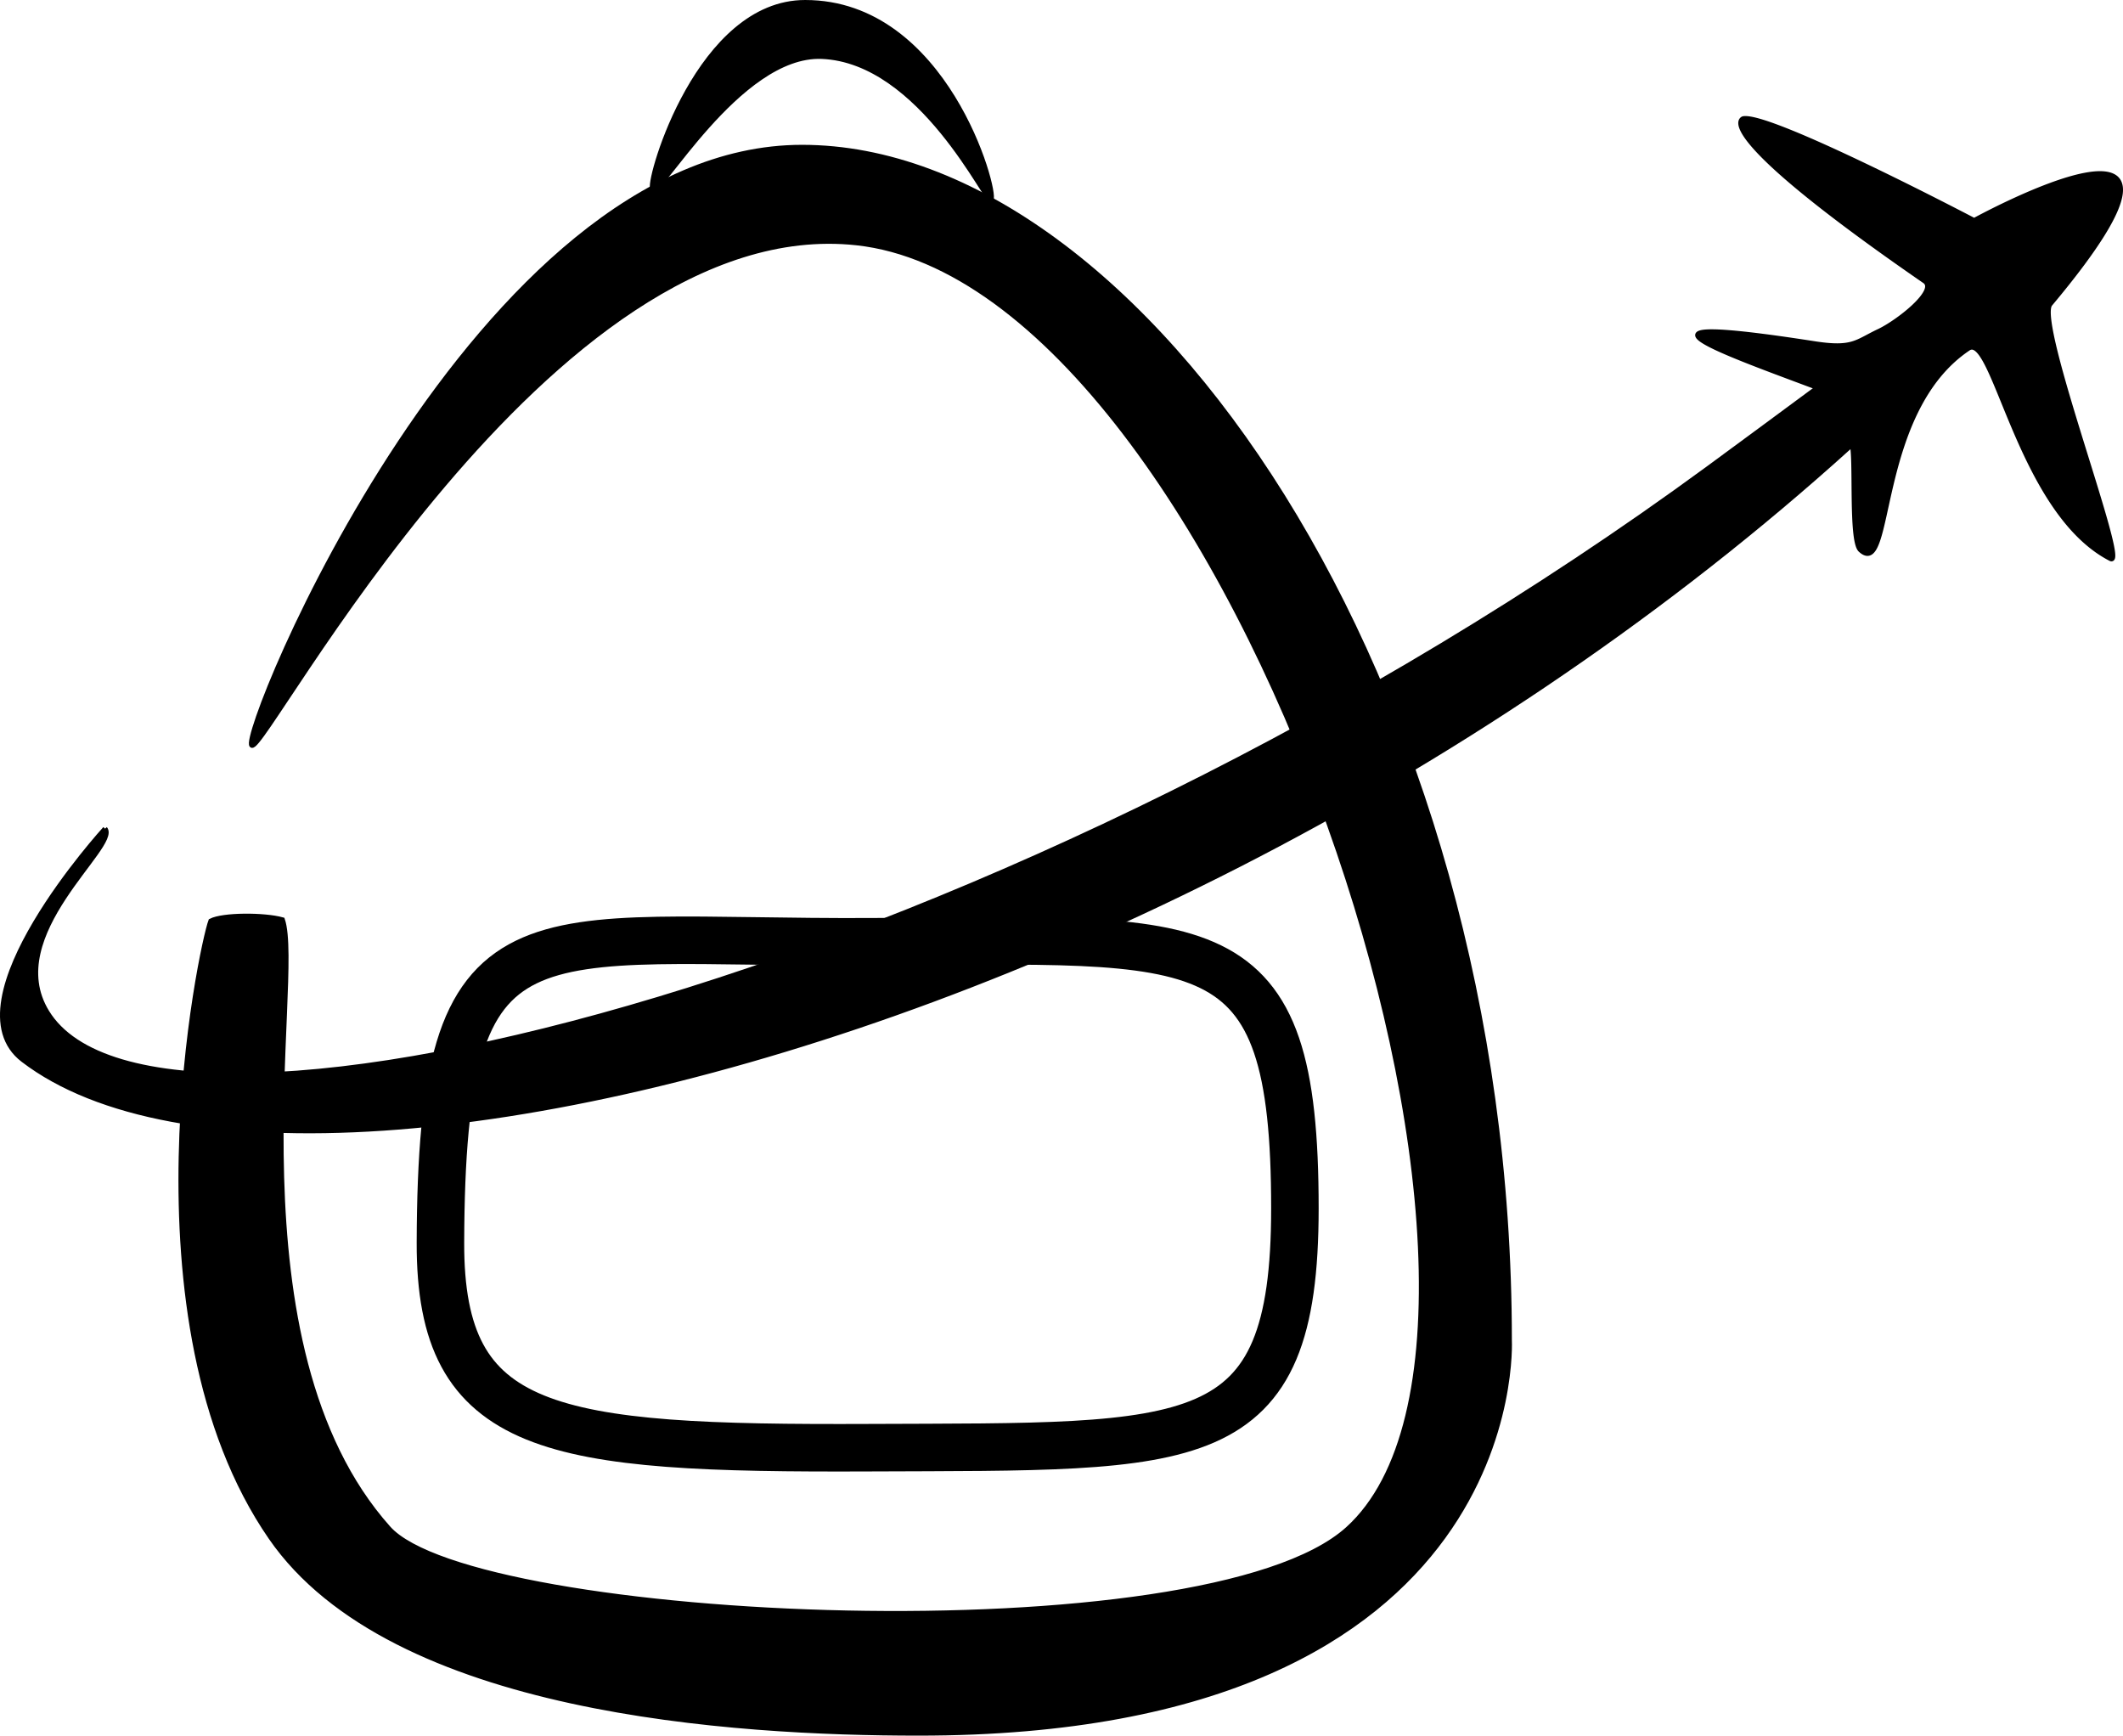<svg id="Layer_1" data-name="Layer 1" xmlns="http://www.w3.org/2000/svg" viewBox="0 0 446.88 365.3"><defs><style>.cls-1,.cls-2{stroke:#000;stroke-miterlimit:10;}.cls-2{fill:none;stroke-width:10px;}</style></defs><title>backpack_icon</title><path class="cls-1" d="M189.57,288.47c-2.64-2.14,47.27-125.9,115.83-125.9,71.22,0,148.94,112.23,148.92,251.08,0,0,4.32,82.8-124.46,82.73-38.56,0-110.79-4.32-136.26-41.18C162,409.46,179,330.5,180.94,325.42c2.52-1.33,11.31-1.33,15.11-.26,4.24,12.42-12.1,89.53,22.3,128.06,18,20.14,171.94,27.34,201.95.15,48-43.49-24.11-262-103.38-270.65C251.91,175.59,192.2,290.61,189.57,288.47Z" transform="translate(-136.58 -131.59)"/><path class="cls-1" d="M273.9,171.17c-.76-2.33,9.87-39.1,32.17-39.08,29.51,0,40.36,39.66,39.14,41.55-.77,1.2-14.64-29.29-35.64-30.15C291.94,142.77,274.86,174.11,273.9,171.17Z" transform="translate(-136.58 -131.59)"/><path class="cls-1" d="M158.69,306c3.12,3.59-22.21,22.27-12.23,38.59C169.79,382.75,350,337.26,496.1,230.2c26.59-19.48,85.43-63.59,80.4-57.45C444.55,333.5,204.06,402.59,141.43,354.66c-16-12.23,17.27-48.66,17.27-48.66" transform="translate(-136.58 -131.59)"/><path class="cls-1" d="M503.54,156.55c5.83-1,48.59,21.44,48.59,21.44s57-31.32,16,17.6c-3.3,3.94,16.53,55.56,12.72,53.59-19.3-9.94-24.48-47.91-29.95-44.26-19.9,13.32-15.8,48.74-22.7,42.42-2.11-1.93-.89-19.46-1.81-22.41A36.27,36.27,0,0,0,520,213.48c-20.43-7.68-46-16.49-1.54-9.58,8.18,1.27,8.83-.33,13.64-2.6,3.91-1.84,12.56-8.51,9.61-10.55C495.33,158.74,503.54,156.55,503.54,156.55Z" transform="translate(-136.58 -131.59)"/><path class="cls-2" d="M229.29,393.11c.21-73.41,17.6-62.92,90.95-63.31,71.26-.38,88.92-4.32,88.91,56.12,0,52.24-20.72,50.06-89.43,50.36C252.36,436.57,229.17,433.39,229.29,393.11Z" transform="translate(-136.58 -131.59)"/></svg>